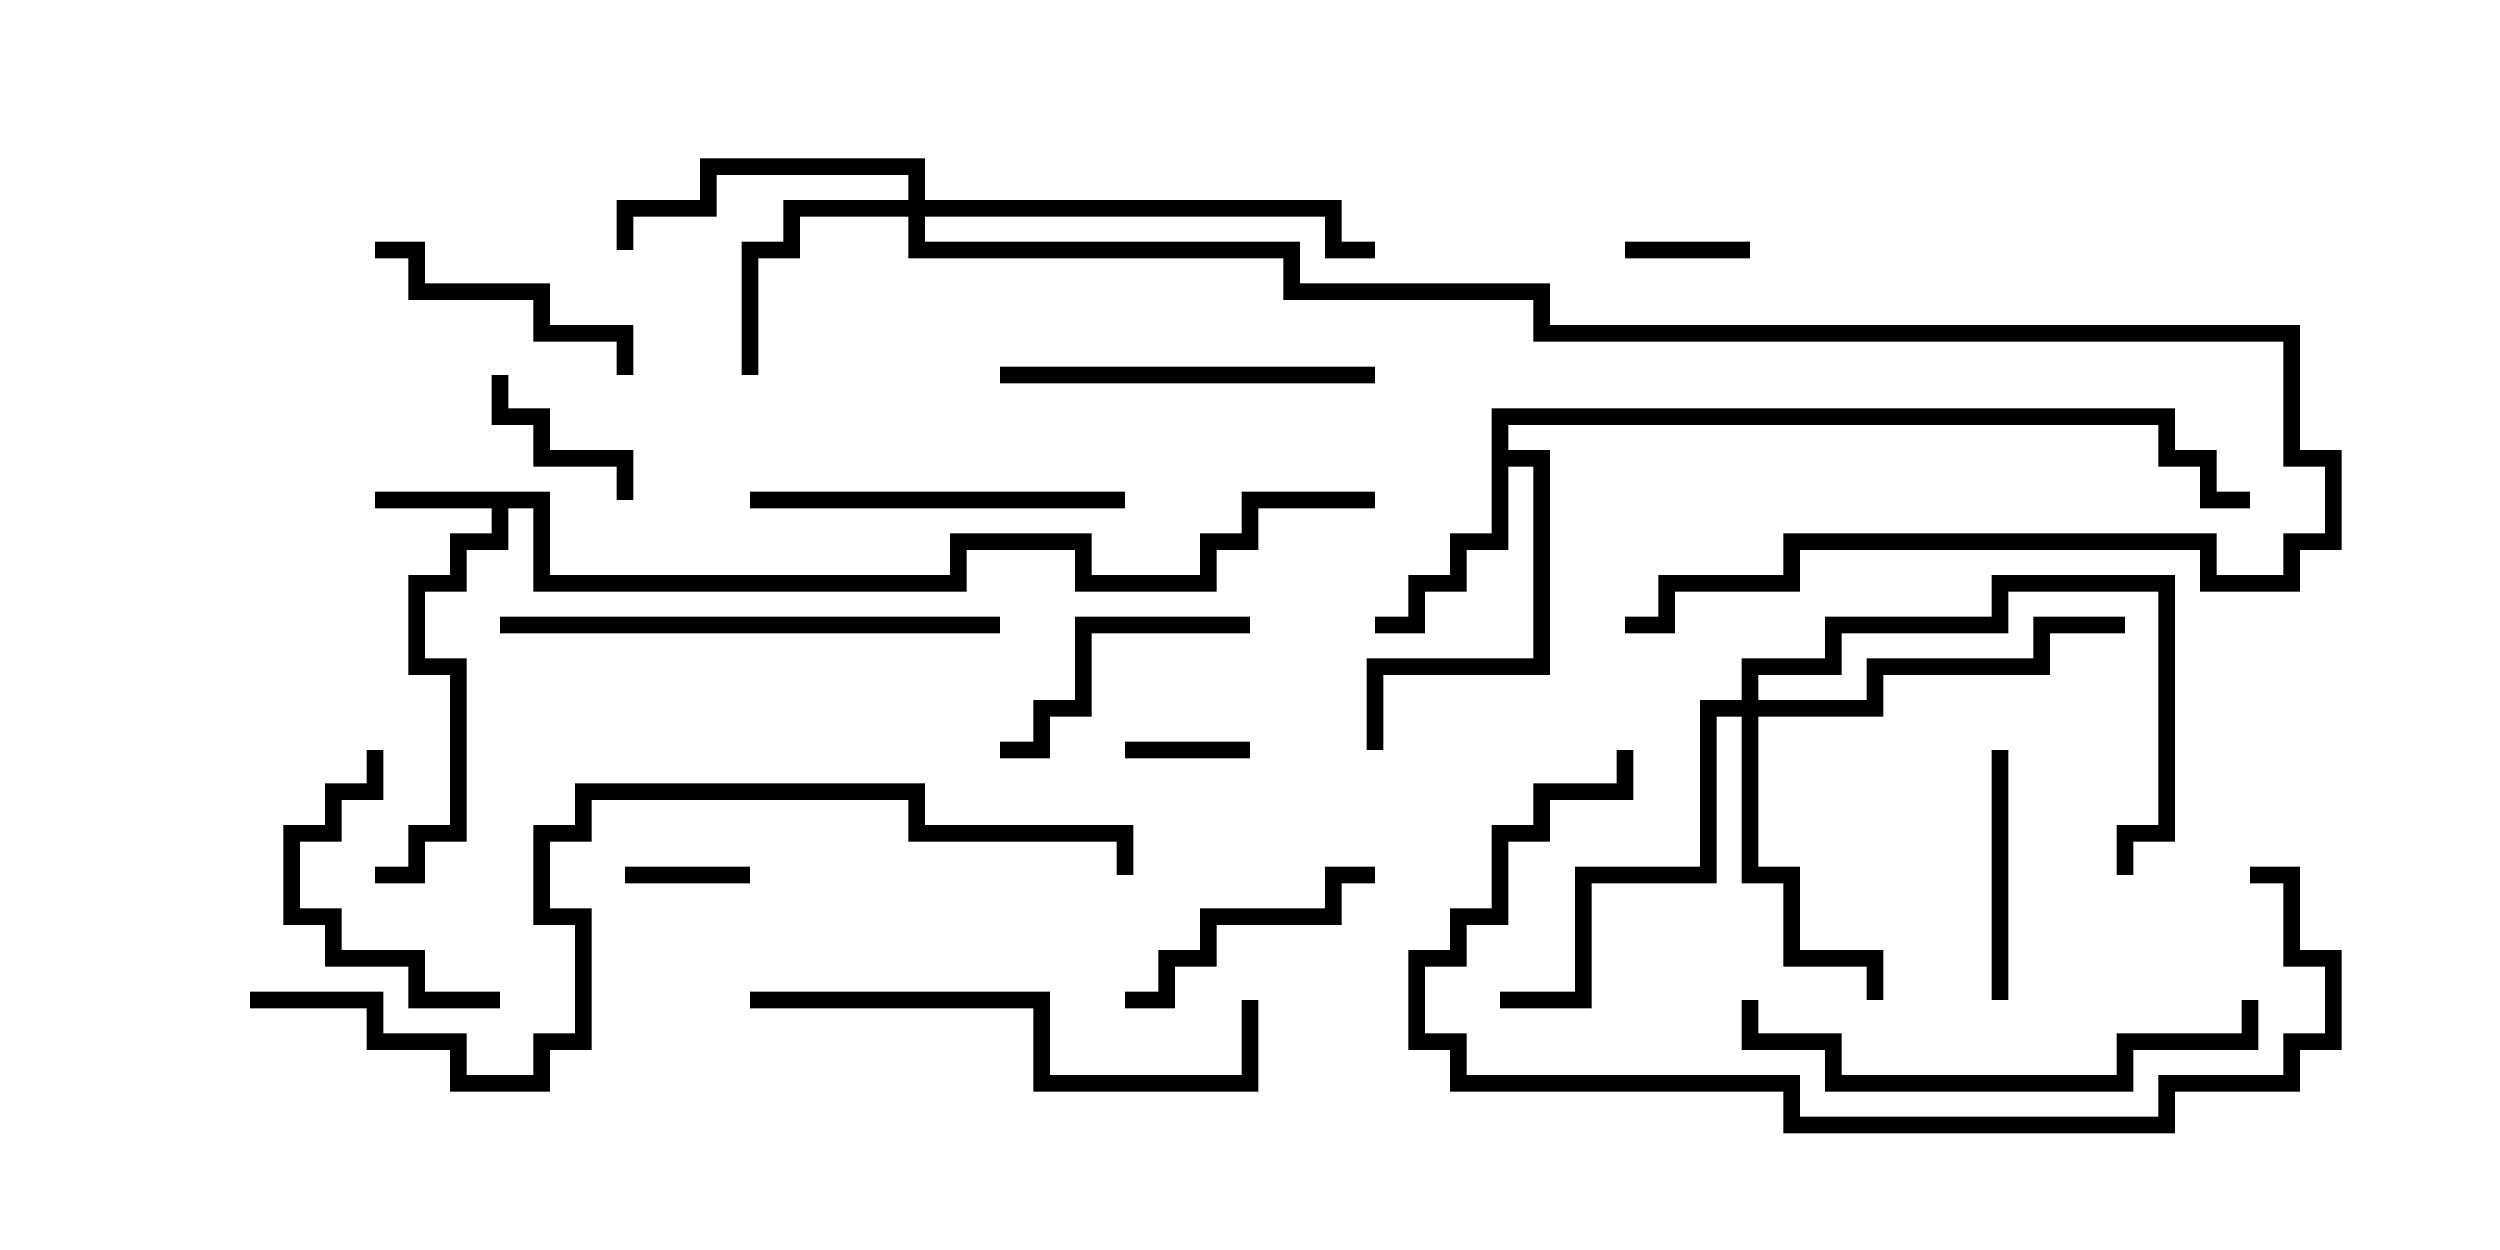 <svg version="1.1" width="30" height="15" xmlns="http://www.w3.org/2000/svg"><path d="M6.6,5.9L6.6,6.9L11.4,6.9L11.4,6.4L13.1,6.4L13.1,6.9L14.4,6.9L14.4,6.4L14.9,6.4L14.9,5.9L16.5,5.9L16.5,6.1L15.1,6.1L15.1,6.6L14.6,6.6L14.6,7.1L12.9,7.1L12.9,6.6L11.6,6.6L11.6,7.1L6.4,7.1L6.4,6.1L6.1,6.1L6.1,6.6L5.6,6.6L5.6,7.1L5.1,7.1L5.1,7.9L5.6,7.9L5.6,10.1L5.1,10.1L5.1,10.6L4.5,10.6L4.5,10.4L4.9,10.4L4.9,9.9L5.4,9.9L5.4,8.1L4.9,8.1L4.9,6.9L5.4,6.9L5.4,6.4L5.9,6.4L5.9,6.1L4.5,6.1L4.5,5.9z" stroke="none"/><path d="M17.9,4.9L26.1,4.9L26.1,5.4L26.6,5.4L26.6,5.9L27,5.9L27,6.1L26.4,6.1L26.4,5.6L25.9,5.6L25.9,5.1L18.1,5.1L18.1,5.4L18.6,5.4L18.6,8.1L16.6,8.1L16.6,9L16.4,9L16.4,7.9L18.4,7.9L18.4,5.6L18.1,5.6L18.1,6.6L17.6,6.6L17.6,7.1L17.1,7.1L17.1,7.6L16.5,7.6L16.5,7.4L16.9,7.4L16.9,6.9L17.4,6.9L17.4,6.4L17.9,6.4z" stroke="none"/><path d="M10.9,2.4L10.9,2.1L8.6,2.1L8.6,2.6L7.6,2.6L7.6,3L7.4,3L7.4,2.4L8.4,2.4L8.4,1.9L11.1,1.9L11.1,2.4L16.1,2.4L16.1,2.9L16.5,2.9L16.5,3.1L15.9,3.1L15.9,2.6L11.1,2.6L11.1,2.9L15.6,2.9L15.6,3.4L18.6,3.4L18.6,3.9L27.6,3.9L27.6,5.4L28.1,5.4L28.1,6.6L27.6,6.6L27.6,7.1L26.4,7.1L26.4,6.6L21.6,6.6L21.6,7.1L20.1,7.1L20.1,7.6L19.5,7.6L19.5,7.4L19.9,7.4L19.9,6.9L21.4,6.9L21.4,6.4L26.6,6.4L26.6,6.9L27.4,6.9L27.4,6.4L27.9,6.4L27.9,5.6L27.4,5.6L27.4,4.1L18.4,4.1L18.4,3.6L15.4,3.6L15.4,3.1L10.9,3.1L10.9,2.6L9.6,2.6L9.6,3.1L9.1,3.1L9.1,4.5L8.9,4.5L8.9,2.9L9.4,2.9L9.4,2.4z" stroke="none"/><path d="M20.9,8.4L20.9,7.9L21.9,7.9L21.9,7.4L23.9,7.4L23.9,6.9L26.1,6.9L26.1,10.1L25.6,10.1L25.6,10.5L25.4,10.5L25.4,9.9L25.9,9.9L25.9,7.1L24.1,7.1L24.1,7.6L22.1,7.6L22.1,8.1L21.1,8.1L21.1,8.4L22.4,8.4L22.4,7.9L24.4,7.9L24.4,7.4L25.5,7.4L25.5,7.6L24.6,7.6L24.6,8.1L22.6,8.1L22.6,8.6L21.1,8.6L21.1,10.4L21.6,10.4L21.6,11.4L22.6,11.4L22.6,12L22.4,12L22.4,11.6L21.4,11.6L21.4,10.6L20.9,10.6L20.9,8.6L20.6,8.6L20.6,10.6L19.1,10.6L19.1,12.1L18,12.1L18,11.9L18.9,11.9L18.9,10.4L20.4,10.4L20.4,8.4z" stroke="none"/><path d="M9,10.4L9,10.6L7.5,10.6L7.5,10.4z" stroke="none"/><path d="M19.5,3.1L19.5,2.9L21,2.9L21,3.1z" stroke="none"/><path d="M15,8.9L15,9.1L13.5,9.1L13.5,8.9z" stroke="none"/><path d="M5.9,4.5L6.1,4.5L6.1,4.9L6.6,4.9L6.6,5.4L7.6,5.4L7.6,6L7.4,6L7.4,5.6L6.4,5.6L6.4,5.1L5.9,5.1z" stroke="none"/><path d="M23.9,9L24.1,9L24.1,12L23.9,12z" stroke="none"/><path d="M16.5,10.4L16.5,10.6L16.1,10.6L16.1,11.1L14.6,11.1L14.6,11.6L14.1,11.6L14.1,12.1L13.5,12.1L13.5,11.9L13.9,11.9L13.9,11.4L14.4,11.4L14.4,10.9L15.9,10.9L15.9,10.4z" stroke="none"/><path d="M4.4,9L4.6,9L4.6,9.6L4.1,9.6L4.1,10.1L3.6,10.1L3.6,10.9L4.1,10.9L4.1,11.4L5.1,11.4L5.1,11.9L6,11.9L6,12.1L4.9,12.1L4.9,11.6L3.9,11.6L3.9,11.1L3.4,11.1L3.4,9.9L3.9,9.9L3.9,9.4L4.4,9.4z" stroke="none"/><path d="M15,7.4L15,7.6L13.1,7.6L13.1,8.6L12.6,8.6L12.6,9.1L12,9.1L12,8.9L12.4,8.9L12.4,8.4L12.9,8.4L12.9,7.4z" stroke="none"/><path d="M4.5,3.1L4.5,2.9L5.1,2.9L5.1,3.4L6.6,3.4L6.6,3.9L7.6,3.9L7.6,4.5L7.4,4.5L7.4,4.1L6.4,4.1L6.4,3.6L4.9,3.6L4.9,3.1z" stroke="none"/><path d="M16.5,4.4L16.5,4.6L12,4.6L12,4.4z" stroke="none"/><path d="M9,6.1L9,5.9L13.5,5.9L13.5,6.1z" stroke="none"/><path d="M9,12.1L9,11.9L12.6,11.9L12.6,12.9L14.9,12.9L14.9,12L15.1,12L15.1,13.1L12.4,13.1L12.4,12.1z" stroke="none"/><path d="M26.9,12L27.1,12L27.1,12.6L25.6,12.6L25.6,13.1L21.9,13.1L21.9,12.6L20.9,12.6L20.9,12L21.1,12L21.1,12.4L22.1,12.4L22.1,12.9L25.4,12.9L25.4,12.4L26.9,12.4z" stroke="none"/><path d="M6,7.6L6,7.4L12,7.4L12,7.6z" stroke="none"/><path d="M19.4,9L19.6,9L19.6,9.6L18.6,9.6L18.6,10.1L18.1,10.1L18.1,11.1L17.6,11.1L17.6,11.6L17.1,11.6L17.1,12.4L17.6,12.4L17.6,12.9L21.6,12.9L21.6,13.4L25.9,13.4L25.9,12.9L27.4,12.9L27.4,12.4L27.9,12.4L27.9,11.6L27.4,11.6L27.4,10.6L27,10.6L27,10.4L27.6,10.4L27.6,11.4L28.1,11.4L28.1,12.6L27.6,12.6L27.6,13.1L26.1,13.1L26.1,13.6L21.4,13.6L21.4,13.1L17.4,13.1L17.4,12.6L16.9,12.6L16.9,11.4L17.4,11.4L17.4,10.9L17.9,10.9L17.9,9.9L18.4,9.9L18.4,9.4L19.4,9.4z" stroke="none"/><path d="M3,12.1L3,11.9L4.6,11.9L4.6,12.4L5.6,12.4L5.6,12.9L6.4,12.9L6.4,12.4L6.9,12.4L6.9,11.1L6.4,11.1L6.4,9.9L6.9,9.9L6.9,9.4L11.1,9.4L11.1,9.9L13.6,9.9L13.6,10.5L13.4,10.5L13.4,10.1L10.9,10.1L10.9,9.6L7.1,9.6L7.1,10.1L6.6,10.1L6.6,10.9L7.1,10.9L7.1,12.6L6.6,12.6L6.6,13.1L5.4,13.1L5.4,12.6L4.4,12.6L4.4,12.1z" stroke="none"/></svg>